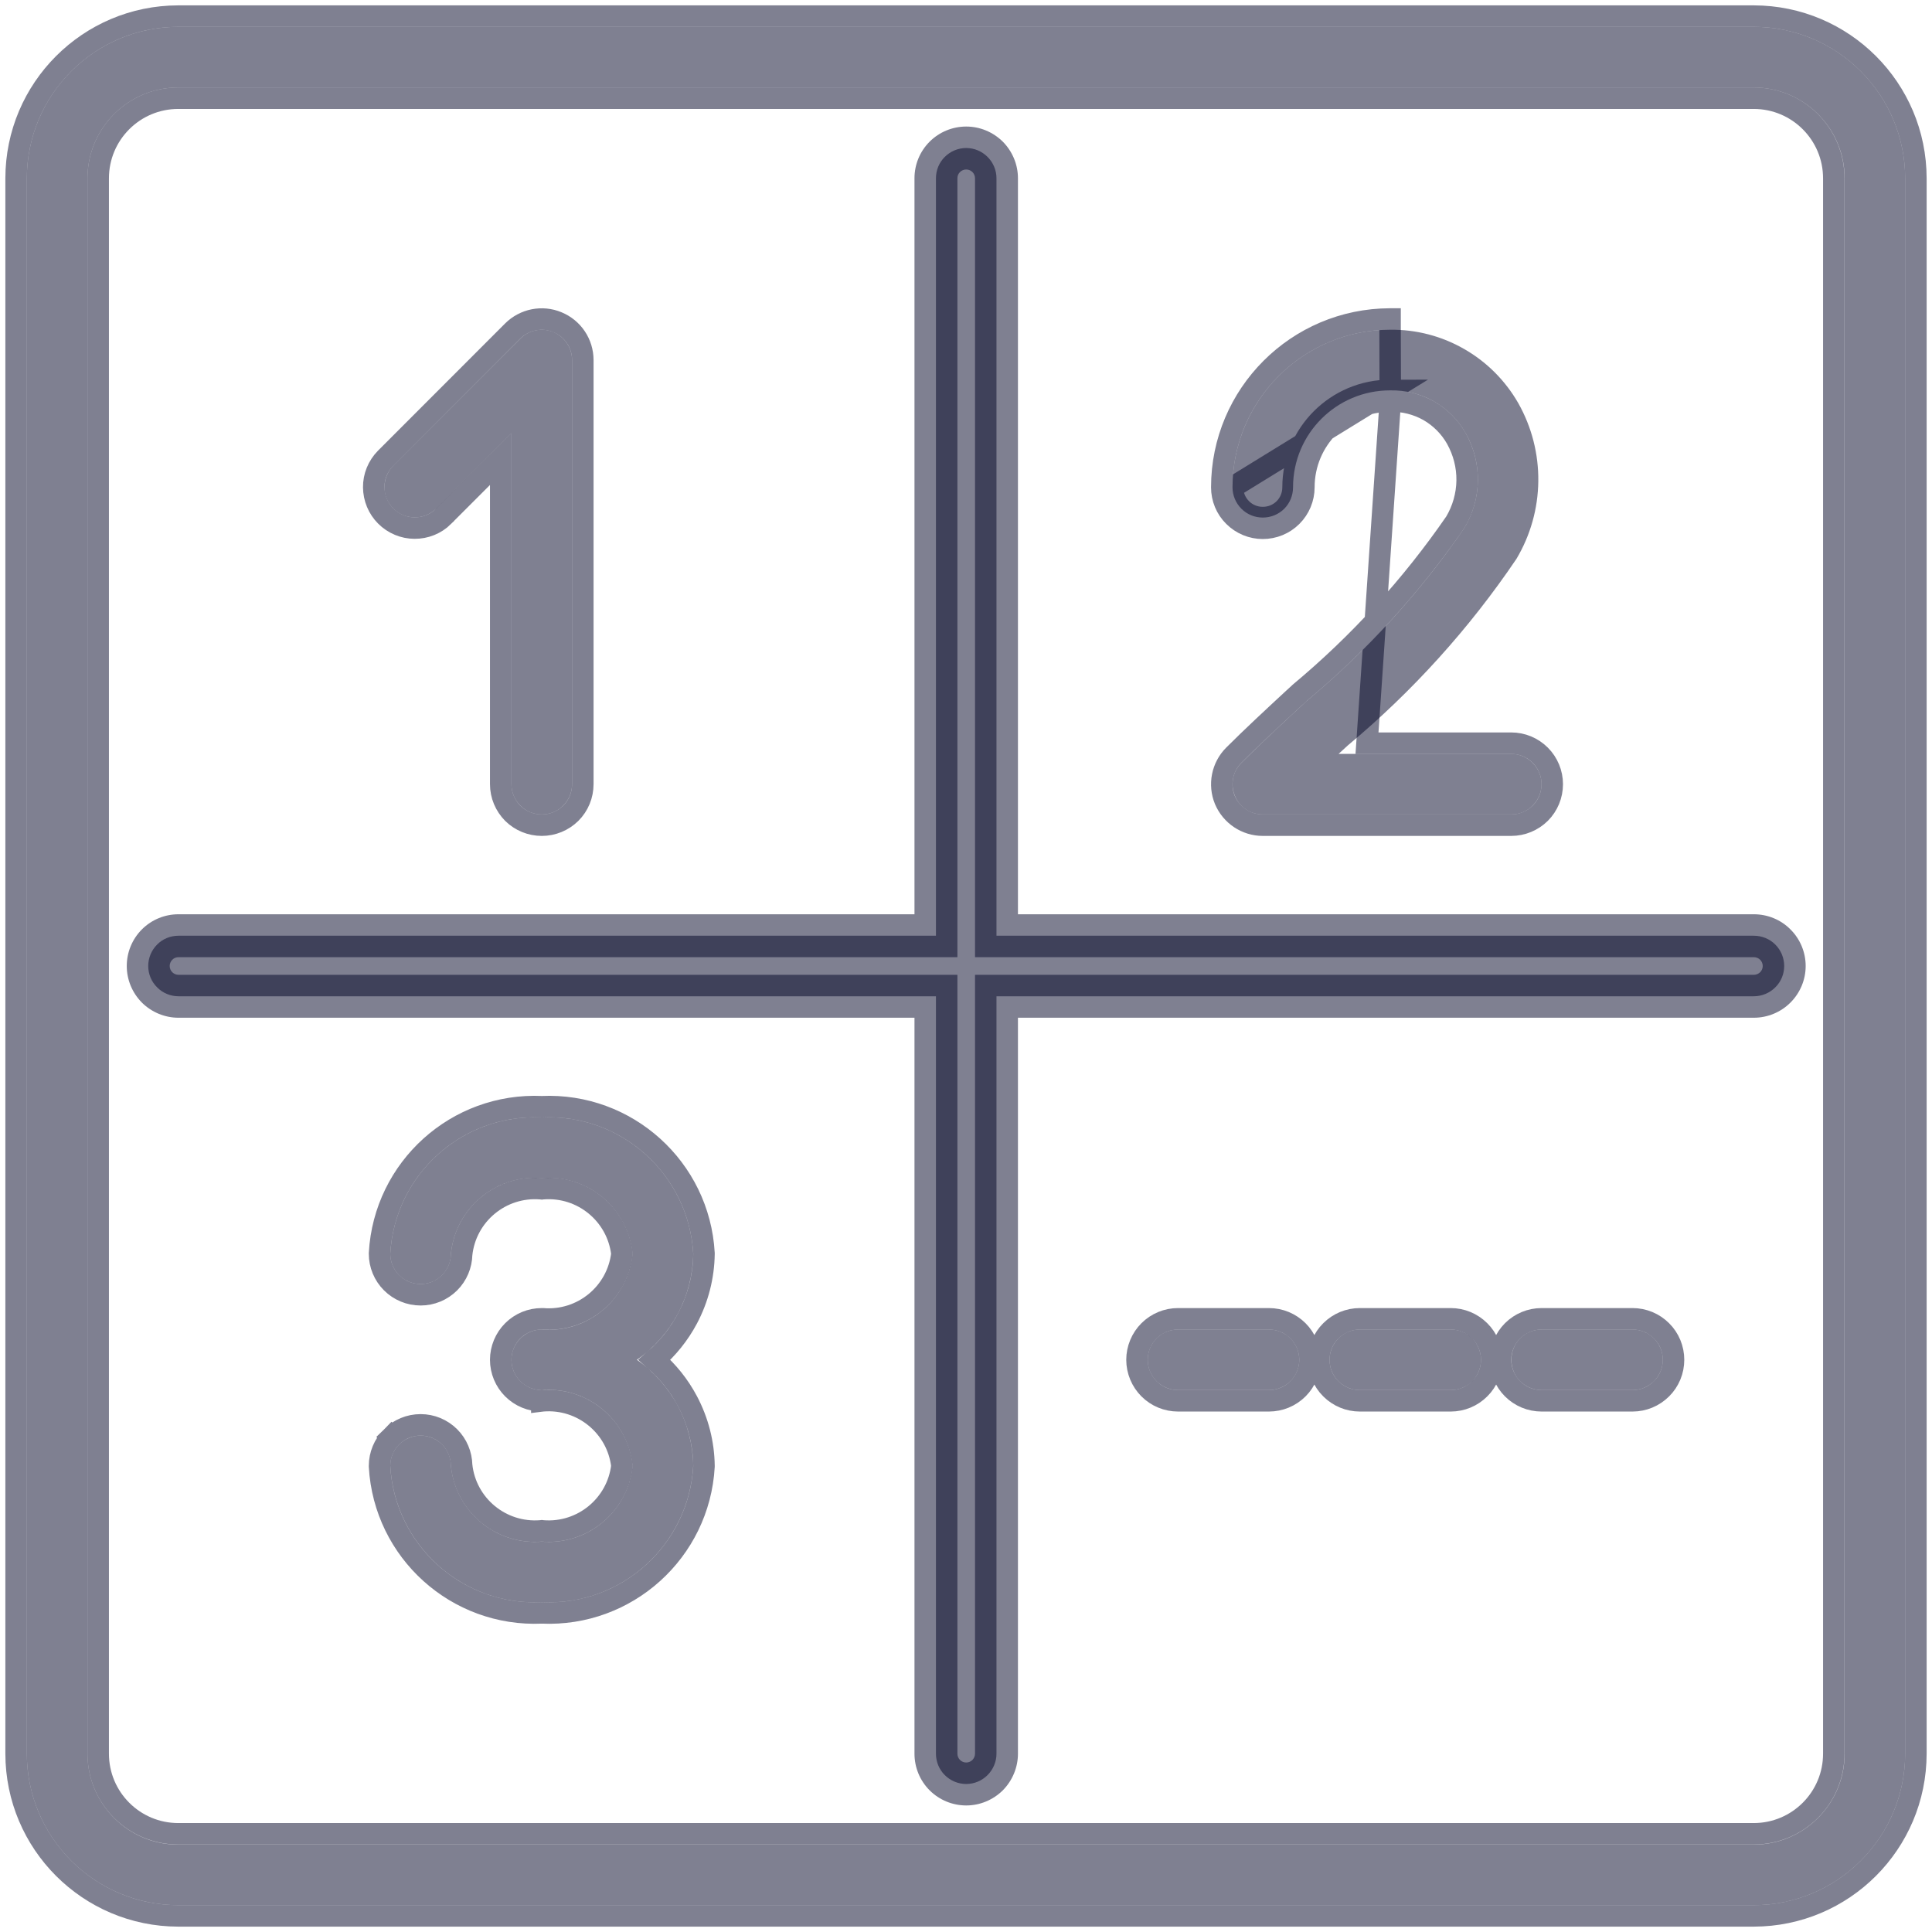 <svg width="18" height="18" viewBox="0 0 18 18" fill="none" xmlns="http://www.w3.org/2000/svg">
<path d="M11.822 12.387H10.976C10.901 12.387 10.829 12.416 10.776 12.469C10.723 12.522 10.693 12.594 10.693 12.669C10.693 12.744 10.723 12.816 10.776 12.869C10.829 12.921 10.901 12.951 10.976 12.951H11.822C11.897 12.951 11.969 12.921 12.022 12.869C12.075 12.816 12.105 12.744 12.105 12.669C12.105 12.594 12.075 12.522 12.022 12.469C11.969 12.416 11.897 12.387 11.822 12.387ZM13.516 12.387H12.669C12.594 12.387 12.523 12.416 12.47 12.469C12.417 12.522 12.387 12.594 12.387 12.669C12.387 12.744 12.417 12.816 12.47 12.869C12.523 12.921 12.594 12.951 12.669 12.951H13.516C13.591 12.951 13.663 12.921 13.716 12.869C13.768 12.816 13.798 12.744 13.798 12.669C13.798 12.594 13.768 12.522 13.716 12.469C13.663 12.416 13.591 12.387 13.516 12.387ZM15.21 12.387H14.363C14.288 12.387 14.216 12.416 14.163 12.469C14.11 12.522 14.081 12.594 14.081 12.669C14.081 12.744 14.11 12.816 14.163 12.869C14.216 12.921 14.288 12.951 14.363 12.951H15.21C15.284 12.951 15.356 12.921 15.409 12.869C15.462 12.816 15.492 12.744 15.492 12.669C15.492 12.594 15.462 12.522 15.409 12.469C15.356 12.416 15.284 12.387 15.21 12.387Z" fill="#000224" fill-opacity="0.5"/>
<path d="M11.822 12.287H10.976C10.874 12.287 10.777 12.327 10.705 12.399C10.634 12.47 10.593 12.568 10.593 12.669C10.593 12.77 10.634 12.868 10.705 12.939C10.777 13.011 10.874 13.051 10.976 13.051H11.822C11.924 13.051 12.021 13.011 12.093 12.939C12.164 12.868 12.205 12.77 12.205 12.669C12.205 12.568 12.164 12.47 12.093 12.399C12.021 12.327 11.924 12.287 11.822 12.287ZM13.516 12.287H12.669C12.568 12.287 12.471 12.327 12.399 12.399C12.327 12.47 12.287 12.568 12.287 12.669C12.287 12.77 12.327 12.868 12.399 12.939C12.471 13.011 12.568 13.051 12.669 13.051H13.516C13.617 13.051 13.714 13.011 13.786 12.939C13.858 12.868 13.898 12.77 13.898 12.669C13.898 12.568 13.858 12.47 13.786 12.399C13.714 12.327 13.617 12.287 13.516 12.287ZM15.21 12.287H14.363C14.261 12.287 14.164 12.327 14.092 12.399C14.021 12.47 13.98 12.568 13.98 12.669C13.98 12.77 14.021 12.868 14.092 12.939C14.164 13.011 14.261 13.051 14.363 13.051H15.21C15.311 13.051 15.408 13.011 15.48 12.939C15.552 12.868 15.592 12.77 15.592 12.669C15.592 12.568 15.552 12.47 15.48 12.399C15.408 12.327 15.311 12.287 15.21 12.287Z" stroke="#000224" stroke-opacity="0.5" stroke-width="0.2"/>
<path d="M16.339 0.25H1.661C0.882 0.251 0.251 0.882 0.25 1.661V16.339C0.251 17.118 0.882 17.749 1.661 17.75H16.339C17.118 17.749 17.749 17.118 17.75 16.339V1.661C17.749 0.882 17.118 0.251 16.339 0.25ZM17.186 16.339C17.186 16.806 16.806 17.186 16.339 17.186H1.661C1.194 17.186 0.815 16.806 0.815 16.339V1.661C0.815 1.194 1.194 0.815 1.661 0.815H16.339C16.806 0.815 17.186 1.194 17.186 1.661V16.339Z" fill="#000224" fill-opacity="0.5"/>
<path d="M16.339 0.15H16.339L1.661 0.15L1.661 0.15C0.827 0.151 0.151 0.827 0.15 1.661V1.661L0.15 16.339L0.15 16.339C0.151 17.173 0.827 17.849 1.661 17.85H1.661H16.339H16.339C17.173 17.849 17.849 17.173 17.85 16.339V16.339V1.661V1.661C17.849 0.827 17.173 0.151 16.339 0.15ZM17.085 16.339C17.085 16.751 16.751 17.085 16.339 17.085H1.661C1.249 17.085 0.915 16.751 0.915 16.339V1.661C0.915 1.249 1.249 0.915 1.661 0.915H16.339C16.751 0.915 17.085 1.249 17.085 1.661V16.339Z" stroke="#000224" stroke-opacity="0.5" stroke-width="0.2"/>
<mask id="path-5-outside-1_4108_13630" maskUnits="userSpaceOnUse" x="0.381" y="0.379" width="17" height="17" fill="black">
<rect fill="white" x="0.381" y="0.379" width="17" height="17"/>
<path d="M16.34 8.718H9.284V1.661C9.284 1.586 9.254 1.515 9.201 1.462C9.148 1.409 9.077 1.379 9.002 1.379C8.927 1.379 8.855 1.409 8.802 1.462C8.749 1.515 8.72 1.586 8.72 1.661V8.718H1.663C1.588 8.718 1.516 8.747 1.464 8.8C1.411 8.853 1.381 8.925 1.381 9C1.381 9.075 1.411 9.147 1.464 9.199C1.516 9.252 1.588 9.282 1.663 9.282H8.72V16.339C8.72 16.413 8.749 16.485 8.802 16.538C8.855 16.591 8.927 16.621 9.002 16.621C9.077 16.621 9.148 16.591 9.201 16.538C9.254 16.485 9.284 16.413 9.284 16.339V9.282H16.34C16.415 9.282 16.487 9.252 16.54 9.199C16.593 9.147 16.623 9.075 16.623 9C16.623 8.925 16.593 8.853 16.54 8.8C16.487 8.747 16.415 8.718 16.34 8.718Z"/>
</mask>
<path d="M16.34 8.718H9.284V1.661C9.284 1.586 9.254 1.515 9.201 1.462C9.148 1.409 9.077 1.379 9.002 1.379C8.927 1.379 8.855 1.409 8.802 1.462C8.749 1.515 8.72 1.586 8.72 1.661V8.718H1.663C1.588 8.718 1.516 8.747 1.464 8.8C1.411 8.853 1.381 8.925 1.381 9C1.381 9.075 1.411 9.147 1.464 9.199C1.516 9.252 1.588 9.282 1.663 9.282H8.72V16.339C8.72 16.413 8.749 16.485 8.802 16.538C8.855 16.591 8.927 16.621 9.002 16.621C9.077 16.621 9.148 16.591 9.201 16.538C9.254 16.485 9.284 16.413 9.284 16.339V9.282H16.34C16.415 9.282 16.487 9.252 16.54 9.199C16.593 9.147 16.623 9.075 16.623 9C16.623 8.925 16.593 8.853 16.54 8.8C16.487 8.747 16.415 8.718 16.34 8.718Z" fill="#000224" fill-opacity="0.5"/>
<path d="M9.284 8.718H9.084V8.918H9.284V8.718ZM9.002 1.379V1.179V1.379ZM8.72 8.718V8.918H8.92V8.718H8.72ZM1.381 9H1.181H1.381ZM8.72 9.282H8.92V9.082H8.72V9.282ZM9.284 9.282V9.082H9.084V9.282H9.284ZM16.34 8.518H9.284V8.918H16.34V8.518ZM9.484 8.718V1.661H9.084V8.718H9.484ZM9.484 1.661C9.484 1.533 9.433 1.411 9.343 1.32L9.06 1.603C9.075 1.618 9.084 1.639 9.084 1.661H9.484ZM9.343 1.32C9.252 1.23 9.13 1.179 9.002 1.179V1.579C9.024 1.579 9.045 1.588 9.06 1.603L9.343 1.32ZM9.002 1.179C8.874 1.179 8.751 1.23 8.661 1.32L8.944 1.603C8.959 1.588 8.98 1.579 9.002 1.579V1.179ZM8.661 1.32C8.57 1.411 8.52 1.533 8.52 1.661H8.92C8.92 1.639 8.928 1.618 8.944 1.603L8.661 1.32ZM8.52 1.661V8.718H8.92V1.661H8.52ZM8.72 8.518H1.663V8.918H8.72V8.518ZM1.663 8.518C1.535 8.518 1.413 8.568 1.322 8.659L1.605 8.942C1.62 8.926 1.641 8.918 1.663 8.918V8.518ZM1.322 8.659C1.232 8.749 1.181 8.872 1.181 9H1.581C1.581 8.978 1.59 8.957 1.605 8.942L1.322 8.659ZM1.181 9C1.181 9.128 1.232 9.25 1.322 9.341L1.605 9.058C1.59 9.043 1.581 9.022 1.581 9H1.181ZM1.322 9.341C1.413 9.431 1.535 9.482 1.663 9.482V9.082C1.641 9.082 1.62 9.073 1.605 9.058L1.322 9.341ZM1.663 9.482H8.72V9.082H1.663V9.482ZM8.52 9.282V16.339H8.92V9.282H8.52ZM8.52 16.339C8.52 16.466 8.57 16.589 8.661 16.68L8.944 16.397C8.928 16.381 8.92 16.36 8.92 16.339H8.52ZM8.661 16.68C8.751 16.77 8.874 16.821 9.002 16.821V16.421C8.98 16.421 8.959 16.412 8.944 16.397L8.661 16.68ZM9.002 16.821C9.13 16.821 9.252 16.77 9.343 16.68L9.06 16.397C9.045 16.412 9.024 16.421 9.002 16.421V16.821ZM9.343 16.68C9.433 16.589 9.484 16.466 9.484 16.339H9.084C9.084 16.36 9.075 16.381 9.06 16.397L9.343 16.68ZM9.484 16.339V9.282H9.084V16.339H9.484ZM9.284 9.482H16.34V9.082H9.284V9.482ZM16.34 9.482C16.468 9.482 16.591 9.431 16.681 9.341L16.399 9.058C16.383 9.073 16.362 9.082 16.34 9.082V9.482ZM16.681 9.341C16.772 9.25 16.823 9.128 16.823 9H16.423C16.423 9.022 16.414 9.043 16.399 9.058L16.681 9.341ZM16.823 9C16.823 8.872 16.772 8.749 16.681 8.659L16.399 8.942C16.414 8.957 16.423 8.978 16.423 9H16.823ZM16.681 8.659C16.591 8.568 16.468 8.518 16.34 8.518V8.918C16.362 8.918 16.383 8.926 16.399 8.942L16.681 8.659Z" fill="#000224" fill-opacity="0.5" mask="url(#path-5-outside-1_4108_13630)"/>
<path d="M4.062 4.74L4.765 4.036V7.306C4.765 7.381 4.795 7.453 4.848 7.506C4.901 7.559 4.973 7.588 5.048 7.588C5.122 7.588 5.194 7.559 5.247 7.506C5.3 7.453 5.33 7.381 5.33 7.306V3.355C5.33 3.241 5.261 3.138 5.156 3.094C5.05 3.05 4.929 3.074 4.848 3.155L3.662 4.341C3.611 4.394 3.582 4.465 3.582 4.54C3.582 4.614 3.612 4.685 3.665 4.738C3.717 4.79 3.788 4.82 3.863 4.82C3.937 4.821 4.008 4.792 4.062 4.74ZM6.459 11.681C6.417 10.942 5.787 10.375 5.048 10.411C4.308 10.375 3.678 10.942 3.636 11.681C3.636 11.756 3.666 11.828 3.719 11.881C3.772 11.934 3.844 11.963 3.919 11.963C3.993 11.963 4.065 11.934 4.118 11.881C4.171 11.828 4.201 11.756 4.201 11.681C4.244 11.255 4.62 10.941 5.048 10.976C5.475 10.941 5.851 11.255 5.894 11.681C5.851 12.108 5.475 12.422 5.048 12.387C4.973 12.387 4.901 12.417 4.848 12.47C4.795 12.523 4.765 12.594 4.765 12.669C4.765 12.744 4.795 12.816 4.848 12.869C4.901 12.922 4.973 12.951 5.048 12.951C5.475 12.917 5.851 13.23 5.894 13.657C5.851 14.084 5.475 14.397 5.048 14.363C4.62 14.397 4.244 14.084 4.201 13.657C4.201 13.582 4.171 13.51 4.118 13.457C4.065 13.405 3.993 13.375 3.919 13.375C3.844 13.375 3.772 13.405 3.719 13.457C3.666 13.51 3.636 13.582 3.636 13.657C3.678 14.396 4.308 14.963 5.048 14.927C5.787 14.963 6.417 14.396 6.459 13.657C6.456 13.463 6.407 13.271 6.316 13.1C6.224 12.928 6.093 12.78 5.934 12.669C6.093 12.558 6.224 12.41 6.316 12.239C6.407 12.067 6.456 11.876 6.459 11.681ZM11.765 4.822C11.84 4.822 11.912 4.793 11.965 4.74C12.018 4.687 12.047 4.615 12.047 4.54C12.047 4.041 12.452 3.637 12.951 3.637C13.094 3.634 13.235 3.669 13.359 3.739C13.483 3.81 13.586 3.913 13.656 4.037C13.732 4.172 13.771 4.324 13.769 4.479C13.767 4.634 13.723 4.785 13.644 4.918C13.23 5.521 12.735 6.063 12.174 6.531C11.96 6.729 11.753 6.92 11.566 7.107C11.485 7.187 11.461 7.309 11.505 7.414C11.548 7.52 11.651 7.588 11.765 7.588H14.08C14.155 7.588 14.226 7.559 14.279 7.506C14.332 7.453 14.362 7.381 14.362 7.306C14.362 7.231 14.332 7.16 14.279 7.107C14.226 7.054 14.155 7.024 14.08 7.024H12.471L12.556 6.946C13.159 6.443 13.689 5.857 14.129 5.206C14.259 4.987 14.329 4.738 14.332 4.484C14.335 4.229 14.271 3.979 14.146 3.757C14.026 3.547 13.852 3.372 13.642 3.252C13.432 3.131 13.193 3.069 12.951 3.072C12.141 3.073 11.484 3.73 11.483 4.54C11.483 4.615 11.513 4.687 11.566 4.74C11.619 4.793 11.69 4.822 11.765 4.822Z" fill="#000224" fill-opacity="0.5"/>
<path d="M12.953 3.737L12.951 3.737C12.507 3.737 12.148 4.096 12.148 4.54C12.148 4.642 12.107 4.739 12.036 4.81C11.964 4.882 11.867 4.922 11.765 4.922C11.664 4.922 11.567 4.882 11.495 4.81C11.423 4.739 11.383 4.642 11.383 4.54V4.54C11.384 3.675 12.085 2.974 12.95 2.972C12.95 2.972 12.95 2.972 12.951 2.972L12.951 3.072L12.953 3.737ZM12.953 3.737C13.078 3.734 13.201 3.765 13.31 3.826C13.418 3.888 13.508 3.978 13.569 4.086C13.636 4.206 13.671 4.341 13.669 4.478C13.667 4.614 13.629 4.747 13.56 4.864C13.151 5.458 12.663 5.993 12.11 6.454L12.11 6.454L12.106 6.458C12.086 6.476 12.067 6.494 12.047 6.512C11.855 6.69 11.666 6.865 11.495 7.036L11.495 7.036C11.386 7.145 11.353 7.31 11.412 7.453C11.472 7.595 11.611 7.688 11.765 7.688H14.08C14.181 7.688 14.278 7.648 14.35 7.577C14.422 7.505 14.462 7.408 14.462 7.306C14.462 7.205 14.422 7.108 14.35 7.036C14.278 6.964 14.181 6.924 14.08 6.924H12.736L12.953 3.737ZM4.132 4.811L4.132 4.811L4.132 4.81L4.665 4.277V7.306C4.665 7.408 4.706 7.505 4.777 7.577C4.849 7.648 4.946 7.688 5.048 7.688C5.149 7.688 5.246 7.648 5.318 7.577C5.39 7.505 5.43 7.408 5.43 7.306V3.355C5.43 3.2 5.337 3.061 5.194 3.002C5.051 2.942 4.887 2.975 4.777 3.084L4.777 3.084L3.592 4.27L3.592 4.27L3.591 4.271C3.521 4.343 3.481 4.439 3.482 4.54C3.483 4.641 3.523 4.737 3.594 4.808C3.665 4.879 3.762 4.92 3.862 4.92C3.963 4.921 4.06 4.882 4.132 4.811ZM6.559 11.683L6.559 11.683L6.559 11.676C6.514 10.883 5.84 10.275 5.048 10.311C4.255 10.275 3.581 10.883 3.536 11.676L3.536 11.676V11.681C3.536 11.783 3.577 11.88 3.648 11.951C3.72 12.023 3.817 12.063 3.919 12.063C4.02 12.063 4.117 12.023 4.189 11.951C4.259 11.881 4.299 11.786 4.301 11.687C4.34 11.317 4.668 11.045 5.04 11.075L5.048 11.076L5.056 11.075C5.425 11.045 5.752 11.314 5.794 11.681C5.752 12.049 5.425 12.317 5.056 12.287L5.056 12.287H5.048C4.946 12.287 4.849 12.327 4.777 12.399C4.706 12.47 4.665 12.568 4.665 12.669C4.665 12.771 4.706 12.868 4.777 12.939C4.849 13.011 4.946 13.051 5.048 13.051V13.052L5.056 13.051C5.425 13.021 5.752 13.29 5.794 13.657C5.752 14.024 5.425 14.293 5.056 14.263L5.048 14.262L5.04 14.263C4.668 14.293 4.34 14.022 4.301 13.652C4.299 13.552 4.259 13.457 4.189 13.387C4.117 13.315 4.02 13.275 3.919 13.275C3.817 13.275 3.72 13.315 3.648 13.387L3.719 13.457L3.648 13.387C3.577 13.458 3.536 13.556 3.536 13.657H3.536L3.536 13.663C3.581 14.455 4.255 15.063 5.048 15.027C5.84 15.063 6.514 14.455 6.559 13.663L6.559 13.663L6.559 13.656C6.556 13.445 6.503 13.239 6.404 13.053C6.326 12.906 6.222 12.777 6.097 12.669C6.222 12.562 6.326 12.432 6.404 12.286C6.503 12.1 6.556 11.893 6.559 11.683ZM11.483 4.54C11.483 4.615 11.513 4.687 11.566 4.74C11.619 4.793 11.69 4.822 11.765 4.822C11.84 4.822 11.912 4.793 11.965 4.74C12.018 4.687 12.047 4.615 12.047 4.54C12.047 4.041 12.452 3.637 12.951 3.637L11.483 4.54Z" stroke="#000224" stroke-opacity="0.5" stroke-width="0.2"/>
</svg>
